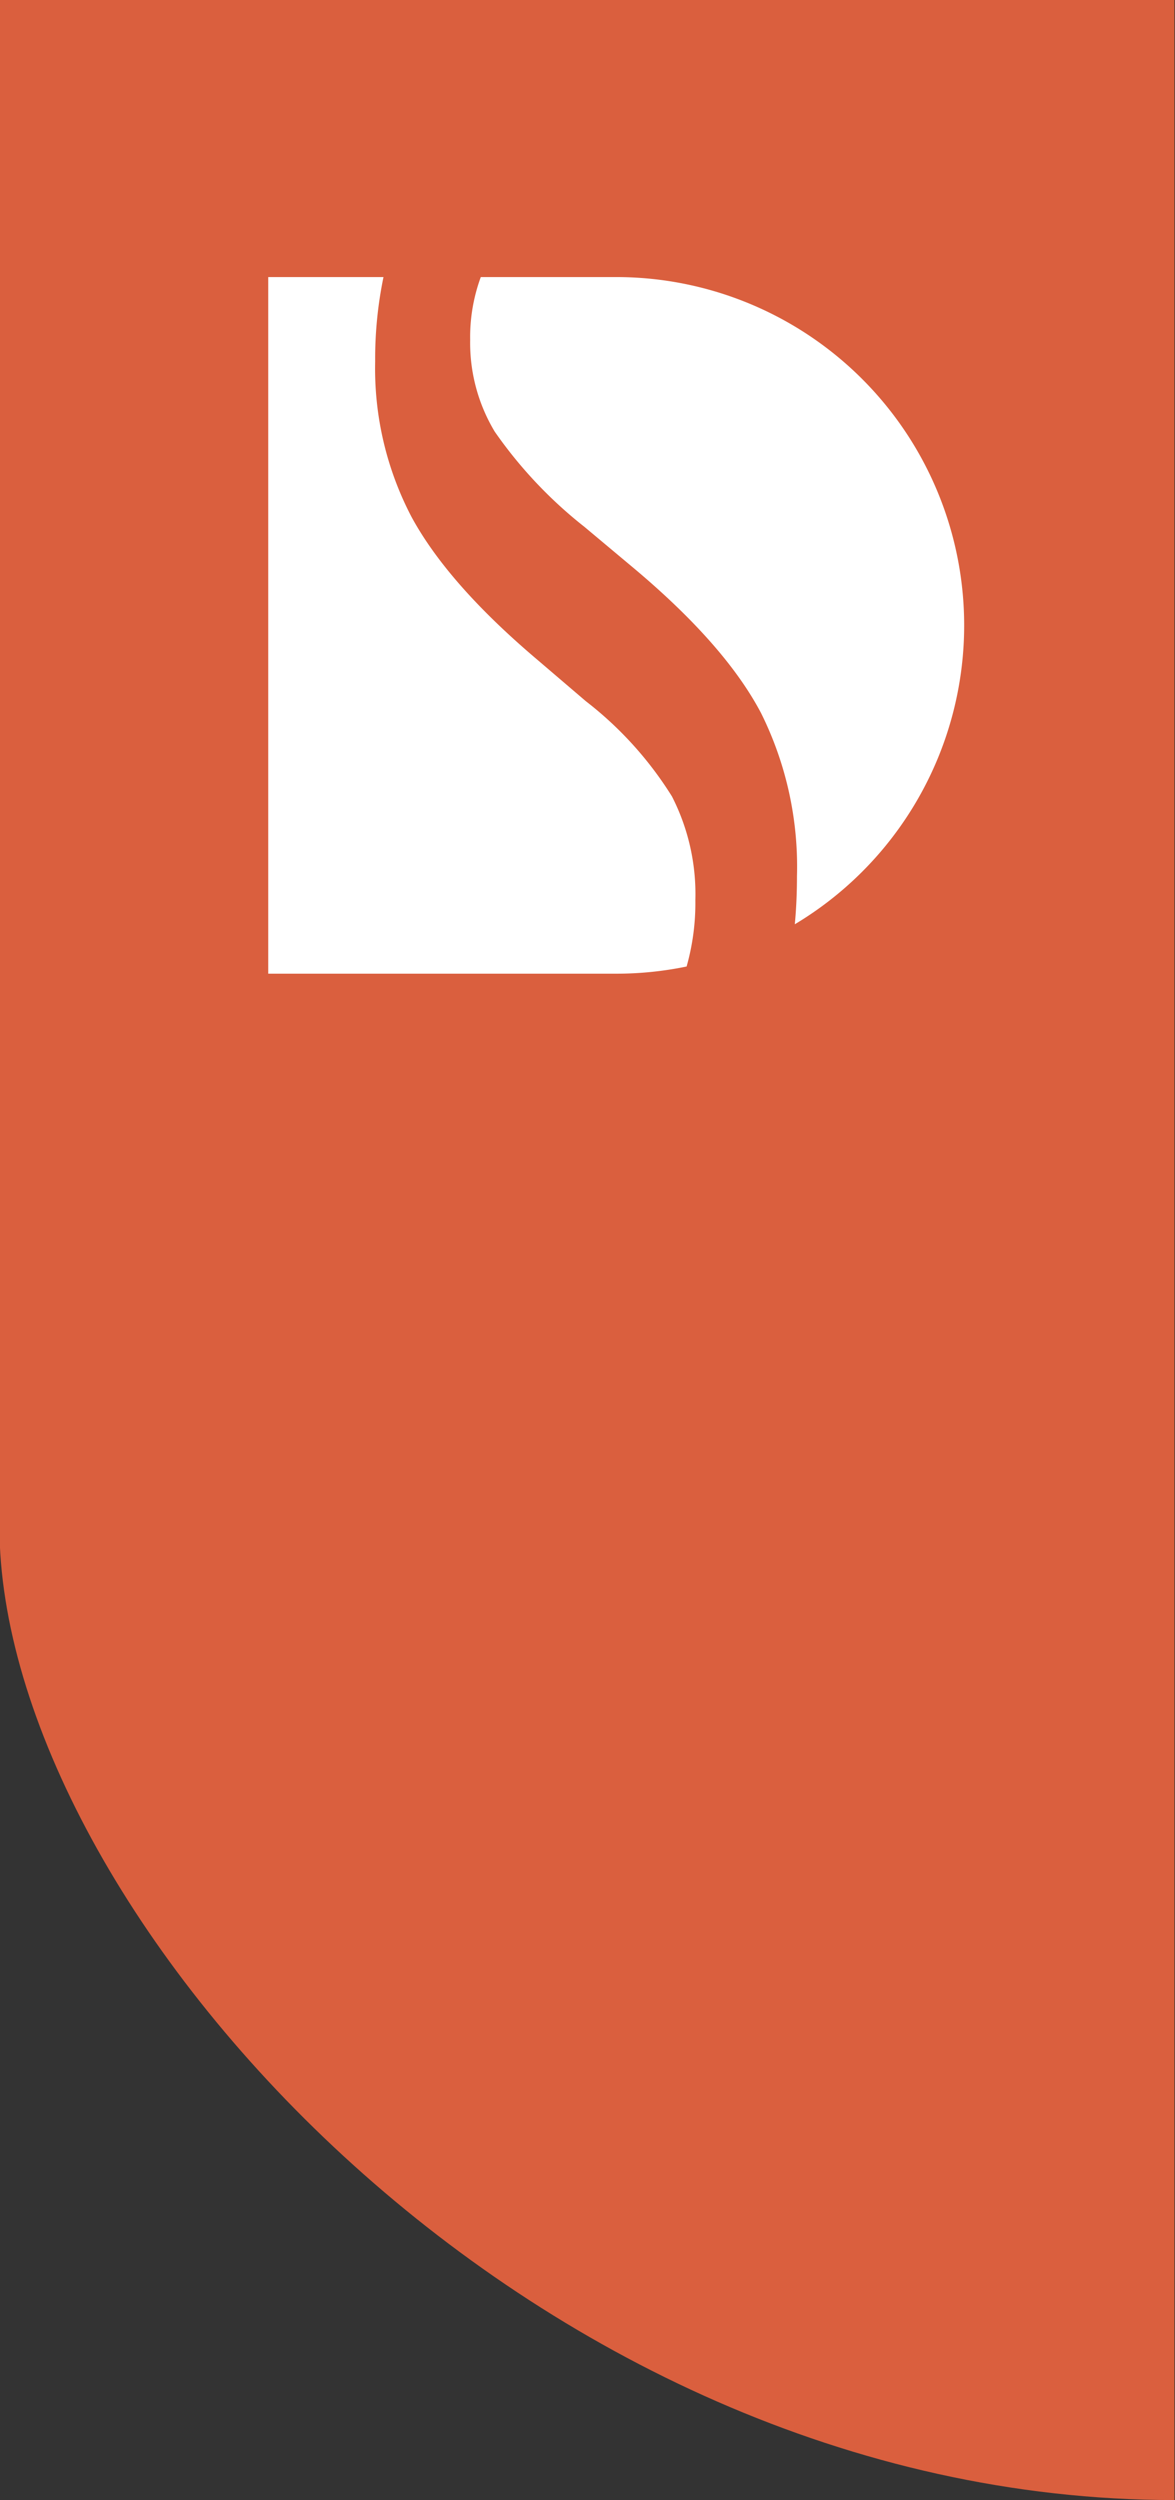 <svg id="Layer_1" data-name="Layer 1" xmlns="http://www.w3.org/2000/svg" viewBox="0 0 81.87 174.06"><rect x="0" y="0" width="81.87" height="174.06" fill="#333333" stroke="none"/><defs><style>.cls-1{fill:#da5f3e;}.cls-2{fill:#fff;fill-rule:evenodd;}</style></defs><path class="cls-1" d="M339,507.82c-45.22,0-81.87-41.26-81.87-67.81V333.76H339V507.82" transform="translate(-257.17 -333.76)"/><path class="cls-2" d="M283.89,353.05a28.05,28.05,0,0,0-.58,5.88,22.25,22.25,0,0,0,2.55,10.85q2.55,4.67,8.77,9.93l3.36,2.87a25.26,25.26,0,0,1,6,6.63,14.93,14.93,0,0,1,1.63,7.22,16.2,16.2,0,0,1-.61,4.62,24.05,24.05,0,0,1-4.91.5H275.86v-48.5Zm6.78,0h9.44a24.25,24.25,0,0,1,12.44,45.06c.1-1.07.15-2.18.15-3.34a24,24,0,0,0-2.5-11.36q-2.49-4.73-8.82-10.05l-3.49-2.92a30.87,30.87,0,0,1-6.25-6.63,12,12,0,0,1-1.71-6.39A12.11,12.11,0,0,1,290.67,353.05Z" transform="translate(-257.17 -333.76)"/></svg>